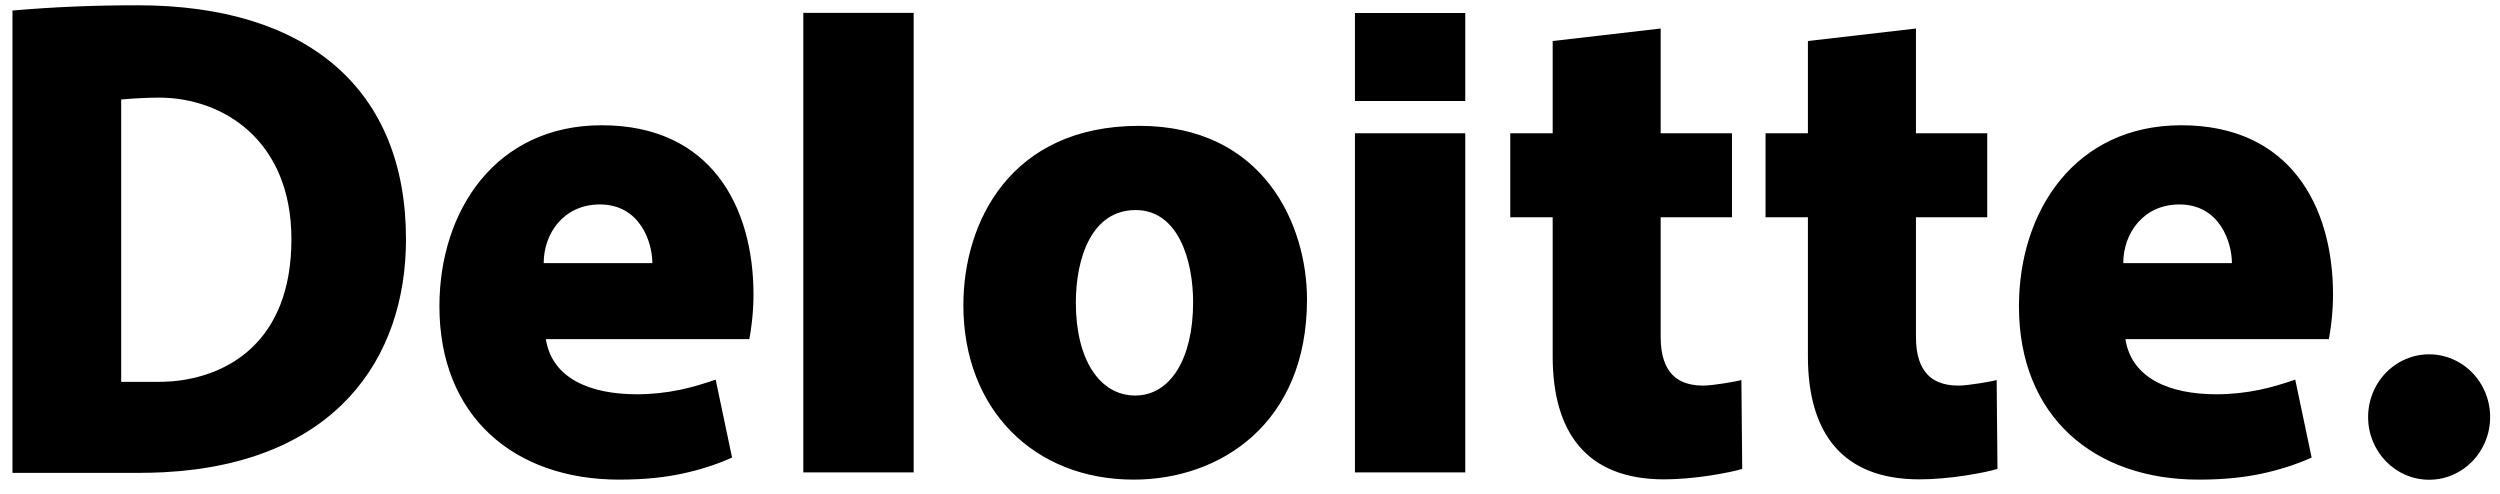 <?xml version="1.0" encoding="UTF-8" standalone="no"?>
<svg width="86px" height="17px" viewBox="0 0 86 17" version="1.1" xmlns="http://www.w3.org/2000/svg" xmlns:xlink="http://www.w3.org/1999/xlink">
    <!-- Generator: Sketch 42 (36781) - http://www.bohemiancoding.com/sketch -->
    <title>Deloitte</title>
    <desc>Created with Sketch.</desc>
    <defs></defs>
    <g id="Sep-6" stroke="none" stroke-width="1" fill="none" fill-rule="evenodd">
        <g id="3-copy" transform="translate(-310, -479)" fill-rule="nonzero" fill="#000000">
            <g id="Deloitte" transform="translate(310, 479)">
                <path d="M20.635,7.033 C22.022,7.033 22.441,8.336 22.441,9.051 L18.703,9.051 C18.702,8.038 19.387,7.033 20.635,7.033 L20.635,7.033 Z M24.619,13.059 C24.224,13.196 23.813,13.321 23.402,13.407 C22.92,13.508 22.42,13.563 21.912,13.563 C20.272,13.563 18.987,13.002 18.777,11.666 L25.777,11.666 C25.829,11.409 25.92,10.788 25.92,10.134 C25.92,7.097 24.45,4.309 20.699,4.309 C17.055,4.309 15.116,7.246 15.116,10.537 C15.116,14.33 17.696,16.499 21.298,16.499 C22.216,16.499 22.887,16.415 23.44,16.299 C24.015,16.179 24.648,15.985 25.183,15.739 L24.619,13.059 L24.619,13.059 Z M74.972,7.033 C76.359,7.033 76.778,8.336 76.778,9.051 L73.04,9.051 C73.04,8.038 73.724,7.033 74.972,7.033 Z M78.956,13.059 C78.561,13.196 78.15,13.321 77.738,13.407 C77.255,13.508 76.757,13.563 76.249,13.563 C74.608,13.563 73.324,13.002 73.114,11.666 L80.113,11.666 C80.165,11.409 80.256,10.788 80.256,10.134 C80.256,7.097 78.786,4.309 75.036,4.309 C71.392,4.309 69.452,7.246 69.452,10.537 C69.452,14.33 72.032,16.499 75.635,16.499 C76.552,16.499 77.223,16.415 77.777,16.299 C78.351,16.179 78.984,15.985 79.52,15.739 L78.956,13.059 L78.956,13.059 Z M27.634,0.442 L27.634,16.25 L31.43,16.25 L31.43,0.442 L27.634,0.442 Z M39.052,13.606 C37.819,13.606 37.009,12.354 37.009,10.416 C37.009,8.874 37.552,7.226 39.065,7.226 C40.525,7.226 41.043,8.934 41.043,10.399 C41.043,12.346 40.256,13.606 39.052,13.606 L39.052,13.606 Z M39.001,16.499 C41.962,16.499 44.961,14.583 44.961,10.301 C44.961,7.753 43.491,4.329 39.187,4.329 C34.756,4.329 33.14,7.647 33.14,10.496 C33.14,14.071 35.556,16.499 39.001,16.499 Z M46.61,4.585 L46.61,16.25 L50.405,16.25 L50.405,4.585 L46.61,4.585 Z M46.61,0.447 L46.61,3.475 L50.405,3.475 L50.405,0.447 L46.61,0.447 Z M53.412,1.411 L53.412,4.584 L51.953,4.584 L51.953,7.474 L53.412,7.474 L53.412,12.253 C53.412,14.882 54.58,16.49 57.249,16.49 C57.75,16.49 58.315,16.437 58.836,16.357 C59.317,16.282 59.745,16.192 59.932,16.13 C59.935,16.127 59.904,13.083 59.904,13.072 C59.782,13.115 58.922,13.264 58.607,13.264 C58.302,13.264 57.847,13.224 57.523,12.884 C57.292,12.64 57.127,12.244 57.127,11.601 L57.127,7.474 L59.58,7.474 L59.58,4.584 L57.127,4.584 L57.127,0.981 L53.412,1.411 L53.412,1.411 Z M62.192,1.411 L62.192,4.584 L60.734,4.584 L60.734,7.474 L62.192,7.474 L62.192,12.253 C62.192,14.882 63.362,16.49 66.031,16.49 C66.531,16.49 67.096,16.437 67.616,16.357 C68.098,16.282 68.525,16.192 68.713,16.13 C68.716,16.127 68.685,13.083 68.685,13.072 C68.563,13.115 67.702,13.264 67.388,13.264 C67.083,13.264 66.63,13.224 66.306,12.884 C66.074,12.64 65.909,12.244 65.909,11.601 L65.909,7.474 L68.361,7.474 L68.361,4.584 L65.909,4.584 L65.909,0.981 L62.192,1.411 L62.192,1.411 Z" id="Shape"></path>
                <path d="M81.463,14.345 C81.463,13.574 81.863,12.862 82.513,12.477 C83.163,12.092 83.963,12.092 84.612,12.478 C85.262,12.863 85.661,13.576 85.661,14.347 C85.661,15.538 84.721,16.504 83.561,16.503 C82.402,16.503 81.462,15.536 81.463,14.345 Z" id="Shape"></path>
                <path d="M0.429,16.267 L4.724,16.267 C5.015,16.267 5.366,16.259 5.642,16.245 C11.52,15.933 13.966,12.358 13.966,8.228 C13.966,3.071 10.581,0.182 4.74,0.182 C3.241,0.182 1.908,0.235 0.429,0.362 L0.429,16.267 L0.429,16.267 Z M5.919,13.118 C5.737,13.13 5.555,13.137 5.373,13.137 L4.169,13.137 C4.171,13.136 4.169,3.422 4.169,3.422 C4.585,3.384 5.114,3.358 5.467,3.358 C7.674,3.358 10.025,4.83 10.025,8.228 C10.025,11.774 7.815,12.957 5.919,13.118 L5.919,13.118 Z" id="Shape"></path>
            </g>
        </g>
    </g>
</svg>